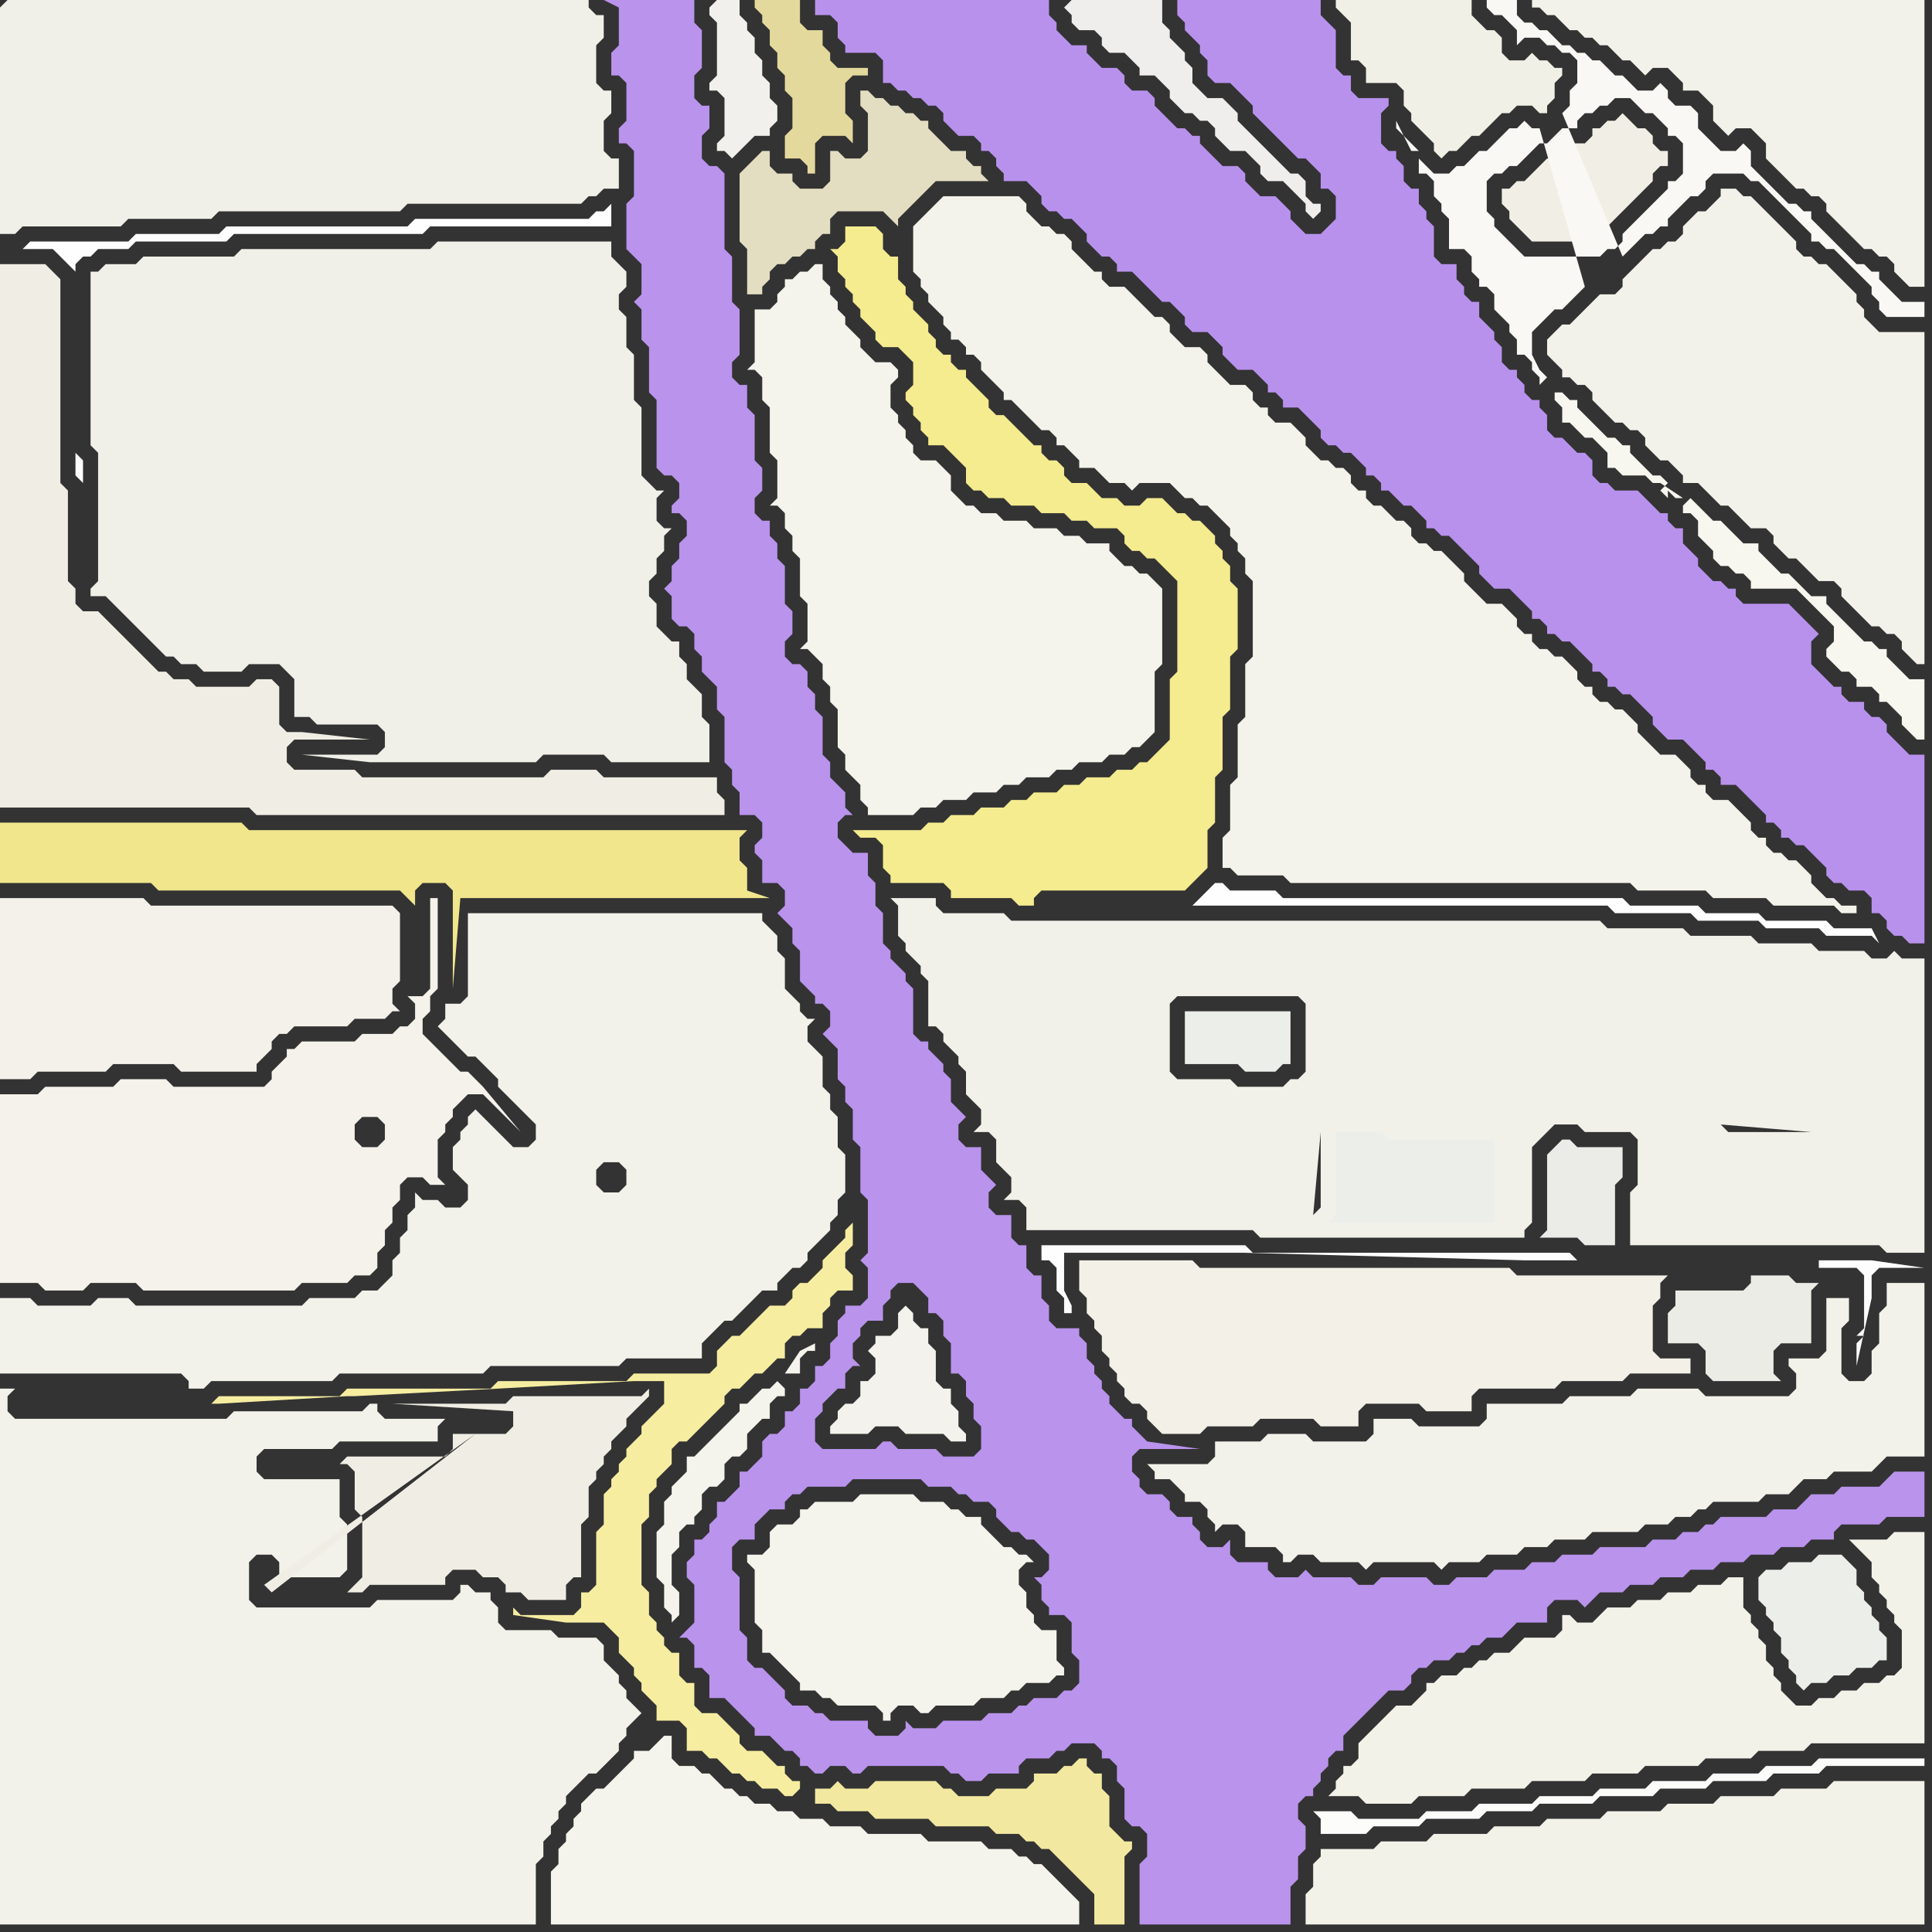 <svg width="256" height="256" xmlns="http://www.w3.org/2000/svg"><rect width="100%" height="100%" fill="#333333" stroke="none"/><script> 
var tempColor;
function hoverPath(evt){
obj = evt.target;
tempColor = obj.getAttribute("fill");
obj.setAttribute("fill","red");
//alert(tempColor);
//obj.setAttribute("stroke","red");}
function recoverPath(evt){
obj = evt.target;
obj.setAttribute("fill", tempColor);
//obj.setAttribute("stroke", tempColor);
}</script><path onmouseover="hoverPath(evt)" onmouseout="recoverPath(evt)" fill="rgb(244,243,236)" d="M  107,36l -1,0 -1,1 -1,0 0,1 -1,1 0,1 -1,1 -2,0 0,7 -1,1 1,0 1,1 0,3 1,1 0,6 1,1 0,5 -1,1 1,0 1,1 0,2 1,1 0,2 1,1 0,5 1,1 0,5 -1,1 1,0 1,1 0,0 1,1 0,2 1,1 0,2 1,1 0,5 1,1 0,2 1,1 1,1 0,2 1,1 0,1 6,0 1,-1 2,0 1,-1 3,0 1,-1 3,0 1,-1 2,0 1,-1 3,0 1,-1 2,0 1,-1 3,0 1,-1 2,0 1,-1 1,0 1,-1 1,-1 0,-8 1,-1 0,-10 -1,-1 0,0 -1,-1 -1,0 -1,-1 -1,0 -1,-1 -1,-1 0,-1 -3,0 -1,-1 -2,0 -1,-1 -3,0 -1,-1 -3,0 -1,-1 -2,0 -1,-1 -1,0 -1,-1 -1,-1 0,-2 -1,-1 -1,-1 -2,0 -1,-1 0,-1 -1,-1 0,-1 -1,-1 0,-1 -1,-1 0,-3 1,-1 0,-1 -1,-1 -2,0 -1,-1 -1,-1 0,-1 -1,-1 -1,-1 0,-1 -1,-1 0,-1 -1,-1 0,-1 -1,-1 0,-2 -1,0 -1,1Z"/>
<path onmouseover="hoverPath(evt)" onmouseout="recoverPath(evt)" fill="rgb(254,254,254)" d="M  158,120l 55,0 1,1 10,0 1,1 8,0 1,1 7,0 1,1 6,0 1,1 -1,-2 -5,0 -1,-1 -8,0 -1,-1 -7,0 -1,-1 -9,0 -1,-1 -45,0 -1,-1 -6,0 -1,-1 -1,0 -1,1 -2,2Z"/>
<path onmouseover="hoverPath(evt)" onmouseout="recoverPath(evt)" fill="rgb(243,242,234)" d="M  155,196l 0,0 1,1 1,1 0,1 2,0 1,1 0,1 1,1 0,1 1,-1 2,0 1,1 0,2 4,0 1,1 0,1 1,0 1,-1 2,0 1,1 5,0 1,1 1,-1 8,0 1,1 1,-1 4,0 1,-1 4,0 1,-1 3,0 1,-1 4,0 1,-1 6,0 1,-1 3,0 1,-1 2,0 1,-1 1,0 1,-1 6,0 1,-1 3,0 1,-1 1,-1 3,0 1,-1 5,0 1,-1 1,-1 5,0 0,-23 -5,0 0,3 -1,1 0,4 -1,1 0,3 -1,1 -2,0 -1,-1 0,-6 1,-1 0,-3 -3,0 0,7 -1,1 -4,0 0,1 1,1 0,2 -1,1 -11,0 -1,-1 -8,0 -1,1 -8,0 -1,1 -10,0 0,2 -1,1 -8,0 -1,-1 -5,0 0,2 -1,1 -7,0 -1,-1 -5,0 -1,1 -6,0 0,2 -1,1 -8,0 1,1 0,1Z"/>
<path onmouseover="hoverPath(evt)" onmouseout="recoverPath(evt)" fill="rgb(243,242,233)" d="M  174,248l 0,2 -1,1 0,4 82,0 0,-19 -12,0 -1,1 -6,0 -1,1 -7,0 -1,1 -6,0 -1,1 -7,0 -1,1 -7,0 -1,1 -6,0 -1,1 -7,0 -1,1 -6,0 -1,1 -7,0 0,1 -1,1Z"/>
<path onmouseover="hoverPath(evt)" onmouseout="recoverPath(evt)" fill="rgb(235,236,231)" d="M  206,152l -1,1 0,10 -1,1 5,0 1,1 4,0 0,-8 1,-1 0,-4 -6,0 -1,-1 -1,0 -1,1Z"/>
<path onmouseover="hoverPath(evt)" onmouseout="recoverPath(evt)" fill="rgb(236,238,234)" d="M  222,152l 0,11 18,0 0,-11 -12,0 -1,-1 -3,0 -1,1Z"/>
<path onmouseover="hoverPath(evt)" onmouseout="recoverPath(evt)" fill="rgb(240,240,233)" d="M  0,1l 0,30 2,0 1,-1 13,0 1,-1 11,0 1,-1 24,0 1,-1 23,0 1,-1 1,0 1,-1 2,0 0,-4 -1,0 -1,-1 0,-4 1,-1 0,-3 -1,0 -1,-1 0,-5 1,-1 0,-3 -1,0 -1,-1 0,-1 -77,0 -1,1Z"/>
<path onmouseover="hoverPath(evt)" onmouseout="recoverPath(evt)" fill="rgb(242,240,236)" d="M  94,1l 0,1 1,1 0,7 -1,1 0,1 1,0 1,1 0,5 -1,1 0,1 1,0 1,1 2,-2 1,-1 2,0 0,-1 1,-1 0,-2 -1,-1 0,-2 -1,-1 0,-2 -1,-1 0,-2 -1,-1 0,-1 -1,-1 0,-2 -3,0 -1,1Z"/>
<path onmouseover="hoverPath(evt)" onmouseout="recoverPath(evt)" fill="rgb(227,221,193)" d="M  103,23l 0,0 -1,-1 0,-2 -1,0 -1,1 0,0 -1,1 -1,1 0,9 1,1 0,6 2,0 0,-1 1,-1 0,-1 1,-1 1,0 1,-1 1,0 1,-1 1,0 0,-1 1,-1 1,0 0,-2 1,-1 6,0 1,1 1,1 0,-1 1,-1 1,-1 1,-1 1,-1 1,-1 7,0 -1,-1 0,-1 -1,0 -1,-1 0,-1 -2,0 -1,-1 -1,-1 -1,-1 0,-1 -1,0 -1,-1 -1,0 -1,-1 -1,0 -1,-1 -1,0 -1,-1 -1,0 0,2 1,1 0,5 -1,1 -2,0 -1,-1 -1,0 0,4 -1,1 -3,0 -1,-1 0,-1Z"/>
<path onmouseover="hoverPath(evt)" onmouseout="recoverPath(evt)" fill="rgb(184,145,237)" d="M  109,0l -1,0 0,2 2,0 1,1 0,2 1,1 0,1 4,0 1,1 0,3 1,0 1,1 1,0 1,1 1,0 1,1 1,0 1,1 0,1 1,1 1,1 2,0 1,1 0,1 1,0 1,1 0,1 1,1 0,1 3,0 1,1 1,1 0,1 1,1 1,0 1,1 1,0 1,1 1,1 0,1 1,1 1,1 1,0 1,1 0,1 2,0 1,1 1,1 1,1 1,1 1,0 1,1 1,1 0,1 1,1 2,0 1,1 1,1 0,1 1,1 1,1 2,0 1,1 1,1 0,1 1,0 1,1 0,1 2,0 2,2 1,1 0,1 1,1 1,0 1,1 1,0 1,1 1,1 0,1 1,0 1,1 0,1 1,0 1,1 1,1 1,0 1,1 1,1 0,1 1,0 1,1 1,0 1,1 1,1 1,1 1,1 0,1 1,1 1,1 2,0 1,1 1,1 1,1 0,1 1,0 1,1 0,1 1,0 1,1 1,0 1,1 1,1 1,1 0,1 1,0 1,1 0,1 1,0 1,1 1,0 1,1 1,1 1,1 0,1 1,1 1,1 2,0 1,1 1,1 1,1 0,1 1,0 1,1 0,1 2,0 1,1 2,2 1,1 0,1 1,0 1,1 0,1 1,0 1,1 1,0 1,1 1,1 1,1 0,1 1,1 1,0 1,1 2,0 1,1 0,2 1,0 1,1 0,1 1,1 1,0 1,1 2,0 0,-25 -2,0 -1,-1 -1,-1 -1,-1 0,-1 -1,-1 -1,0 -1,-1 0,-1 -2,0 -1,-1 0,-1 -1,0 -1,-1 -2,-2 0,-3 1,-1 -1,-1 -1,-1 -1,-1 -1,-1 -6,0 -1,-1 0,-1 -1,0 -1,-1 -1,0 -1,-1 -1,-1 0,-1 -1,-1 -1,-1 0,-2 -1,0 -1,-1 0,-1 -1,0 -1,-1 -1,-1 -1,-1 -3,0 -1,-1 -1,0 -1,-1 0,-2 -1,-1 -1,0 -1,-1 -1,-1 -1,0 -1,-1 0,-2 -1,-1 0,-1 -1,0 -1,-1 0,-1 -1,-1 0,-1 -1,0 -1,-1 0,-2 -1,-1 0,-1 -1,-1 -1,-1 0,-2 -1,0 -1,-1 0,-1 -1,-1 0,-2 -2,0 -1,-1 0,-4 -1,-1 0,-1 -1,-1 0,-2 -1,0 -1,-1 0,-2 -1,-1 0,-1 -1,0 -1,-1 0,-4 1,-1 0,-1 -4,0 -1,-1 0,-2 -1,0 -1,-1 0,-5 -1,-1 -1,-1 0,-2 -19,0 0,2 1,1 0,1 1,1 1,1 0,1 1,1 0,2 1,1 2,0 1,1 1,1 1,1 0,1 1,1 1,1 1,1 1,1 1,1 1,1 1,0 1,1 1,1 0,2 1,0 1,1 0,3 -1,1 -1,1 -2,0 -1,-1 -1,-1 0,-1 -2,-2 -2,0 -1,-1 -1,-1 0,-1 -1,-1 -2,0 -1,-1 -1,-1 -1,-1 0,-1 -1,0 -1,-1 -1,0 -1,-1 -1,-1 -1,-1 0,-1 -1,-1 -2,0 -1,-1 0,-1 -1,-1 -2,0 -1,-1 -1,-1 0,-1 -2,0 -1,-1 -1,-1 0,-1 -1,-1 0,-2Z"/>
<path onmouseover="hoverPath(evt)" onmouseout="recoverPath(evt)" fill="rgb(246,237,161)" d="M  113,162l 0,0 -1,1 0,1 -1,1 -1,1 -1,1 0,1 -1,1 -1,1 -1,0 -1,1 0,1 -1,1 -2,0 -4,4 -1,0 -1,1 -1,1 0,2 -1,1 -10,0 -1,1 -17,0 -1,1 -19,0 -1,1 -16,0 -1,1 1,0 17,-1 1,0 19,-1 18,-1 4,0 0,3 -1,1 -1,1 -1,1 0,1 -1,1 -1,1 0,1 -1,1 0,1 -1,1 0,1 -1,1 0,4 -1,1 0,7 -1,1 -1,0 0,2 -1,1 -7,0 -1,-1 0,1 7,1 5,0 1,1 1,1 0,2 1,1 1,1 0,1 1,1 0,1 1,1 1,1 0,2 3,0 1,1 0,3 2,0 1,1 1,0 1,1 1,1 1,0 1,1 1,0 1,1 2,0 1,1 1,0 1,-1 0,-1 -1,0 -1,-1 0,-1 -1,0 -1,-1 -1,-1 -2,0 -1,-1 0,-1 -1,-1 -1,-1 -1,-1 -2,0 -1,-1 0,-3 -1,0 -1,-1 0,-3 -1,0 -1,-1 0,-1 -1,-1 0,-1 -1,-1 0,-3 -1,-1 0,-8 1,-1 0,-3 1,-1 0,-1 1,-1 1,-1 0,-2 1,-1 1,0 1,-1 1,-1 1,-1 1,-1 1,-1 0,-1 1,-1 1,0 1,-1 1,-1 1,0 1,-1 1,-1 1,0 0,-2 1,-1 1,0 1,-1 2,0 0,-2 1,-1 0,-1 1,-1 2,0 0,-2 -1,-1 0,-2 1,-1Z"/>
<path onmouseover="hoverPath(evt)" onmouseout="recoverPath(evt)" fill="rgb(243,242,236)" d="M  120,173l 0,0 -1,1 0,2 -1,1 -2,0 0,1 -1,1 1,1 0,2 -1,1 -1,0 0,2 -1,1 -1,0 -1,1 0,1 -1,1 0,1 5,0 1,-1 3,0 1,1 5,0 1,1 2,0 0,-1 -1,-1 0,-2 -1,-1 0,-2 -1,0 -1,-1 0,-4 -1,-1 0,-2 -1,0 -1,-1 0,-1 -1,-1Z"/>
<path onmouseover="hoverPath(evt)" onmouseout="recoverPath(evt)" fill="rgb(240,238,236)" d="M  141,1l 0,0 1,1 0,1 1,1 2,0 1,1 0,1 1,1 2,0 1,1 1,1 0,1 2,0 1,1 1,1 0,1 1,1 1,1 1,0 1,1 1,0 1,1 0,1 1,1 1,1 2,0 1,1 1,1 0,1 1,1 2,0 1,1 1,1 1,1 0,1 1,1 1,-1 0,-1 -1,0 -1,-1 0,-2 -1,-1 -1,0 -1,-1 -1,-1 -4,-4 -1,-1 0,-1 -1,-1 -1,-1 -2,0 -1,-1 -1,-1 0,-2 -1,-1 0,-1 -1,-1 -1,-1 0,-1 -1,-1 0,-3 -12,0 -1,1Z"/>
<path onmouseover="hoverPath(evt)" onmouseout="recoverPath(evt)" fill="rgb(242,240,231)" d="M  143,169l 0,2 1,1 0,2 1,1 0,1 1,1 0,2 1,1 0,1 1,1 0,1 1,1 0,1 1,1 1,0 1,1 0,1 1,1 1,1 5,0 1,-1 6,0 1,-1 7,0 1,1 5,0 0,-2 1,-1 7,0 1,1 6,0 0,-2 1,-1 10,0 1,-1 8,0 1,-1 8,0 0,-2 -4,0 -1,-1 0,-6 1,-1 0,-2 1,-1 -20,0 -1,-1 -41,0 -1,-1 -15,0Z"/>
<path onmouseover="hoverPath(evt)" onmouseout="recoverPath(evt)" fill="rgb(185,147,236)" d="M  172,239l 0,0 1,-1 1,0 0,-1 1,-1 0,-1 1,-1 0,-1 1,-1 1,0 0,-2 1,-1 1,-1 1,-1 1,-1 1,-1 1,-1 2,0 1,-1 0,-1 1,-1 1,0 1,-1 2,0 1,-1 1,0 1,-1 1,0 1,-1 2,0 1,-1 1,-1 4,0 0,-2 1,-1 3,0 1,1 1,-1 0,0 1,-1 3,0 1,-1 3,0 1,-1 3,0 1,-1 3,0 1,-1 3,0 1,-1 3,0 1,-1 3,0 1,-1 3,0 0,-1 1,-1 5,0 1,-1 5,0 0,-6 -4,0 -1,1 0,0 -1,1 -5,0 -1,1 -3,0 -1,1 -1,1 -3,0 -1,1 -6,0 -1,1 -1,0 -1,1 -2,0 -1,1 -3,0 -1,1 -6,0 -1,1 -4,0 -1,1 -3,0 -1,1 -4,0 -1,1 -4,0 -1,1 -2,0 -1,-1 -6,0 -1,1 -2,0 -1,-1 -5,0 -1,-1 -1,1 -3,0 -1,-1 0,-1 -4,0 -1,-1 0,-2 -1,1 -2,0 -1,-1 0,-1 -1,-1 0,-1 -2,0 -1,-1 0,-1 -1,-1 -2,0 -1,-1 0,-1 -1,-1 0,-2 1,-1 8,0 -7,-1 0,0 -1,-1 -1,-1 0,-1 -1,0 -1,-1 -1,-1 0,-1 -1,-1 0,-1 -1,-1 0,-1 -1,-1 0,-2 -1,-1 0,-1 -3,0 -1,-1 0,-2 -1,-1 0,-3 -1,0 -1,-1 0,-3 -1,0 -1,-1 0,-3 -2,0 -1,-1 0,-2 1,-1 -1,-1 0,0 -1,-1 0,-3 -2,0 -1,-1 0,-2 1,-1 -1,-1 0,0 -1,-1 0,-3 -1,-1 0,-1 -1,-1 -1,-1 0,-1 -1,0 -1,-1 0,-6 -1,-1 0,-1 -1,-1 -1,-1 0,-1 -1,-1 0,-4 -1,-1 0,-3 -1,-1 0,-3 -2,0 -1,-1 -1,-1 0,-2 1,-1 1,0 -1,-1 0,-2 -1,-1 -1,-1 0,-2 -1,-1 0,-5 -1,-1 0,-2 -1,-1 0,-2 -1,-1 -1,0 -1,-1 0,-2 1,-1 0,-3 -1,-1 0,-5 -1,-1 0,-2 -1,-1 0,-2 -1,0 -1,-1 0,-2 1,-1 0,-3 -1,-1 0,-6 -1,-1 0,-3 -1,0 -1,-1 0,-2 1,-1 0,-6 -1,-1 0,-6 -1,-1 0,-10 -1,-1 -1,0 -1,-1 0,-3 1,-1 0,-3 -1,0 -1,-1 0,-3 1,-1 0,-5 -1,-1 0,-3 -12,0 2,1 0,5 -1,1 0,3 1,0 1,1 0,5 -1,1 0,2 1,0 1,1 0,6 -1,1 0,6 1,1 0,0 1,1 0,4 -1,1 1,1 0,4 1,1 0,6 1,1 0,9 1,1 1,0 1,1 0,2 -1,1 0,1 1,0 1,1 0,2 -1,1 0,2 -1,1 0,2 -1,1 1,1 0,3 1,1 1,0 1,1 0,2 1,1 0,2 1,1 1,1 0,3 1,1 0,6 1,1 0,2 1,1 0,3 2,0 1,1 0,2 -1,1 0,1 1,1 0,3 2,0 1,1 0,2 -1,1 1,1 0,0 1,1 0,2 1,1 0,4 1,1 1,1 0,1 1,0 1,1 0,2 -1,1 1,1 0,0 1,1 0,4 1,1 0,2 1,1 0,4 1,1 0,6 1,1 0,7 -1,1 1,1 0,4 -1,1 -2,0 0,1 -1,1 0,2 -1,1 0,2 -1,1 -1,0 0,2 -1,1 -1,0 0,2 -1,1 -1,0 0,2 -1,1 -1,0 -1,1 0,2 -1,1 -1,1 -1,0 0,2 -1,1 -1,1 -1,0 0,2 -1,1 0,1 -1,1 -1,0 0,2 -1,1 0,2 1,1 0,5 -1,1 -1,1 1,0 1,1 0,3 1,0 1,1 0,3 2,0 1,1 1,1 1,1 1,1 0,1 2,0 1,1 1,1 1,0 1,1 0,1 1,0 1,1 1,0 1,-1 2,0 1,1 1,0 1,-1 10,0 1,1 1,0 1,1 2,0 1,-1 4,0 0,-1 1,-1 3,0 1,-1 1,0 1,-1 3,0 1,1 0,1 1,0 1,1 0,2 1,1 0,4 1,1 1,0 1,1 0,3 -1,1 0,8 20,0 0,-5 1,-1 0,-3 1,-1 0,-3 -1,-1 0,-2 -64,-51 1,-1 0,-1 1,-1 1,-1 1,0 0,-2 1,-1 1,0 -1,-1 0,-2 1,-1 0,-1 1,-1 2,0 0,-2 1,-1 0,-1 1,-1 2,0 1,1 1,1 0,2 1,0 1,1 0,2 1,1 0,4 1,0 1,1 0,2 1,1 0,2 1,1 0,3 -1,1 -4,0 -1,-1 -5,0 -1,-1 -1,0 -1,1 -7,0 -1,-1 0,-3 64,51 -75,-34 1,-1 2,0 0,-2 1,-1 1,-1 2,0 0,-1 1,-1 1,0 1,-1 5,0 1,-1 9,0 1,1 3,0 1,1 1,0 1,1 2,0 1,1 0,1 1,1 1,1 1,0 1,1 1,0 1,1 1,1 0,2 -1,1 -1,0 1,1 0,2 1,1 0,1 2,0 1,1 0,4 1,1 0,3 -1,1 -1,0 -1,1 -3,0 -1,1 -1,0 -1,1 -3,0 -1,1 -5,0 -1,1 -3,0 -1,-1 0,1 -1,1 -3,0 -1,-1 0,-1 -5,0 -1,-1 -1,0 -1,-1 -2,0 -1,-1 0,-1 -1,-1 -1,-1 -1,-1 -1,0 -1,-1 0,-3 -1,-1 0,-7 -1,-1 0,-3 75,34Z"/>
<path onmouseover="hoverPath(evt)" onmouseout="recoverPath(evt)" fill="rgb(241,240,230)" d="M  179,0l -2,0 0,1 1,1 0,0 1,1 0,5 1,0 1,1 0,2 4,0 1,1 0,2 1,1 0,1 1,1 1,1 1,1 0,1 1,1 1,-1 1,0 1,-1 1,-1 1,0 1,-1 2,-2 1,0 1,-1 2,0 1,1 1,0 0,-1 1,-1 0,-2 1,-1 0,-1 -1,0 -1,-1 -1,0 -1,-1 -1,1 -2,0 -1,-1 0,-2 -1,-1 -1,0 -1,-1 -1,-1 0,-2Z"/>
<path onmouseover="hoverPath(evt)" onmouseout="recoverPath(evt)" fill="rgb(243,242,233)" d="M  188,225l -1,1 -2,0 -2,2 -1,1 -2,2 0,2 -1,1 -1,0 0,1 -1,1 0,1 -1,1 4,0 1,1 6,0 1,-1 6,0 1,-1 7,0 1,-1 7,0 1,-1 6,0 1,-1 7,0 1,-1 6,0 1,-1 6,0 1,-1 15,0 0,-28 -4,0 -1,1 -5,0 1,1 0,0 1,1 1,1 0,2 1,1 0,1 1,1 0,1 1,1 0,1 1,1 0,5 -1,1 -1,0 -1,1 -2,0 -1,1 -2,0 -1,1 -2,0 -1,1 -2,0 -1,-1 -1,-1 0,-1 -1,-1 0,-1 -1,-1 0,-2 -1,-1 0,-1 -1,-1 0,-1 -1,-1 0,-4 -2,0 -1,1 -3,0 -1,1 -3,0 -1,1 -3,0 -1,1 -3,0 -1,1 -1,1 -2,0 -1,-1 -1,0 0,2 -1,1 -4,0 -2,2 -2,0 -1,1 -1,0 -1,1 -1,0 -1,1 -2,0 -1,1 -1,0 0,1 -1,1Z"/>
<path onmouseover="hoverPath(evt)" onmouseout="recoverPath(evt)" fill="rgb(241,241,233)" d="M  206,149l 3,0 1,1 6,0 1,1 0,6 -1,1 0,7 33,0 1,1 5,0 0,-39 -3,0 -1,-1 -1,1 -2,0 -1,-1 -6,0 -1,-1 -7,0 -1,-1 -8,0 -1,-1 -10,0 -1,-1 -78,0 -1,-1 -8,0 -1,-1 0,-1 -6,0 1,1 0,4 1,1 0,1 1,1 1,1 0,1 1,1 0,6 1,0 1,1 0,1 1,1 1,1 0,1 1,1 0,3 1,1 1,1 0,2 -1,1 2,0 1,1 0,3 1,1 1,1 0,2 -1,1 2,0 1,1 0,3 30,0 1,1 35,0 0,-1 1,-1 0,-10 1,-1 1,-1 1,-1 -6,14 0,-13 -1,-1 -14,0 15,14 6,-14 -22,-1 -8,0 -1,1 0,0 9,-1 22,1 -31,1 0,10 -1,1 1,-11 31,-1 -32,13 0,0 32,-13 36,15 0,-13 -1,-1 0,0 1,14 -36,-15 34,1 -11,0 -1,-1 12,1 -34,-1 17,0 -1,1 -1,0 -1,1 0,0 7,-2 -21,0 14,3 0,0 -14,-3 -34,-6 -1,0 -1,1 -6,0 -1,-1 -7,0 -1,-1 0,-9 1,-1 16,0 1,1 0,9 -1,1 34,6Z"/>
<path onmouseover="hoverPath(evt)" onmouseout="recoverPath(evt)" fill="rgb(243,242,234)" d="M  206,0l -3,0 0,1 1,0 1,1 1,0 1,1 1,1 1,0 1,1 1,0 1,1 1,0 1,1 1,1 1,0 1,1 1,1 1,-1 2,0 1,1 1,1 0,1 2,0 1,1 1,1 0,2 1,1 1,1 1,-1 2,0 1,1 1,1 0,2 1,1 1,1 2,2 1,0 1,1 1,0 1,1 0,1 1,1 1,1 1,1 1,1 1,1 1,0 1,1 1,0 1,1 0,1 1,1 1,1 2,0 0,-38Z"/>
<path onmouseover="hoverPath(evt)" onmouseout="recoverPath(evt)" fill="rgb(236,238,234)" d="M  233,209l 0,3 1,1 0,1 1,1 0,1 1,1 0,2 1,1 0,1 1,1 0,1 1,1 1,-1 2,0 1,-1 2,0 1,-1 2,0 1,-1 1,0 0,-3 -1,-1 0,-1 -1,-1 0,-1 -1,-1 0,-1 -1,-1 0,-2 -1,-1 -1,-1 -3,0 -1,1 -3,0 -1,1 -2,0 -1,1Z"/>
<path onmouseover="hoverPath(evt)" onmouseout="recoverPath(evt)" fill="rgb(244,242,234)" d="M  0,150l 0,20 5,0 1,1 5,0 1,-1 6,0 1,1 20,0 1,-1 6,0 1,-1 2,0 1,-1 0,-2 1,-1 0,-2 1,-1 0,-2 1,-1 0,-2 1,-1 2,0 1,1 2,0 1,1 -2,-2 0,-5 1,-1 0,-1 1,-1 0,-1 2,-2 2,0 1,1 1,1 1,1 1,1 1,1 -5,-6 0,0 -1,-1 0,0 -1,-1 -1,0 -1,-1 -1,-1 -1,-1 -1,-1 -1,-1 0,-2 1,-1 0,-2 1,-1 0,-12 -1,0 0,12 -1,1 -2,0 1,1 0,2 -1,1 -1,0 -1,1 -4,0 -1,1 -7,0 -1,1 -1,0 0,1 -1,1 -1,1 0,1 -1,1 -12,0 -1,-1 -6,0 -1,1 -9,0 -1,1 -5,0 0,5 50,2 -2,0 -1,-1 0,-2 1,-1 2,0 1,1 0,2 -1,1 -50,-2Z"/>
<path onmouseover="hoverPath(evt)" onmouseout="recoverPath(evt)" fill="rgb(243,242,234)" d="M  0,174l 0,8 24,0 1,1 0,1 2,0 1,-1 16,0 1,-1 19,0 1,-1 17,0 1,-1 10,0 0,-2 1,-1 1,-1 1,-1 1,0 1,-1 1,-1 1,-1 1,-1 2,0 0,-1 1,-1 1,-1 1,0 1,-1 0,-1 1,-1 1,-1 1,-1 0,-1 1,-1 0,-2 1,-1 0,-5 -1,-1 0,-4 -1,-1 0,-2 -1,-1 0,-4 -1,-1 -1,-1 0,-2 1,-1 -1,0 -1,-1 0,-1 -1,-1 -1,-1 0,-4 -1,-1 0,-2 -1,-1 -1,-1 0,-1 -39,0 0,11 -1,1 -2,0 0,2 -1,1 1,1 0,0 1,1 1,1 1,1 1,0 1,1 1,1 1,1 0,1 1,1 1,1 1,1 1,1 1,1 0,2 -1,1 -2,0 -1,-1 -1,-1 -1,-1 -1,-1 -1,-1 -1,1 0,1 -1,1 0,1 -1,1 0,3 1,1 0,0 1,1 0,2 -1,1 -2,0 -1,-1 -2,0 -1,-1 0,2 -1,1 0,2 -1,1 0,2 -1,1 0,2 -1,1 -1,1 -2,0 -1,1 -6,0 -1,1 -22,0 -1,-1 -4,0 -1,1 -7,0 -1,-1 -4,0 0,2 79,-19 1,-1 2,0 1,1 0,2 -1,1 -2,0 -1,-1 0,-2 -79,19Z"/>
<path onmouseover="hoverPath(evt)" onmouseout="recoverPath(evt)" fill="rgb(243,242,234)" d="M  4,188l -2,0 -1,-1 0,-2 1,-1 -2,0 0,71 71,0 0,-8 1,-1 0,-2 1,-1 0,-1 1,-1 0,-1 1,-1 0,-1 1,-1 1,-1 1,-1 1,0 1,-1 1,-1 1,-1 0,-1 1,-1 0,-1 1,-1 1,-1 -1,-1 0,0 -1,-1 0,-1 -1,-1 0,-1 -1,-1 -1,-1 0,-2 -1,-1 -5,0 -1,-1 -6,0 -1,-1 0,-2 -1,-1 0,-1 -2,0 -1,-1 -1,0 0,1 -1,1 -10,0 -1,1 -15,0 -1,-1 0,-5 1,-1 2,0 1,1 0,2 8,0 1,-1 0,-6 -1,-1 0,-5 -10,0 -1,-1 0,-2 1,-1 9,0 1,-1 13,0 0,-2 1,-1 -8,0 -1,-1 0,-1 -1,0 -1,1 -17,0 -1,1Z"/>
<path onmouseover="hoverPath(evt)" onmouseout="recoverPath(evt)" fill="rgb(240,239,232)" d="M  50,96l 0,0 1,1 0,2 -1,1 -10,0 9,1 22,0 1,-1 8,0 1,1 13,0 0,-5 -1,-1 0,-3 -1,-1 -1,-1 0,-2 -1,-1 0,-2 -1,0 -1,-1 -1,-1 0,-3 -1,-1 0,-2 1,-1 0,-2 1,-1 0,-2 1,-1 -1,0 -1,-1 0,-3 1,-1 -1,0 -1,-1 -1,-1 0,-9 -1,-1 0,-6 -1,-1 0,-4 -1,-1 0,-2 1,-1 0,-2 -1,-1 0,0 -1,-1 0,-2 -23,0 -1,1 -25,0 -1,1 -12,0 -1,1 -4,0 -1,1 -1,0 0,23 1,1 0,17 -1,1 0,1 2,0 1,1 2,2 1,1 1,1 1,1 1,1 1,1 1,0 1,1 2,0 1,1 5,0 1,-1 4,0 1,1 1,1 0,5 2,0 1,1Z"/>
<path onmouseover="hoverPath(evt)" onmouseout="recoverPath(evt)" fill="rgb(240,238,228)" d="M  63,190l -3,0 0,2 -1,1 -13,0 -1,1 1,0 1,1 0,5 1,1 0,8 -1,1 -1,1 2,0 1,-1 10,0 0,-1 1,-1 3,0 1,1 2,0 1,1 0,1 2,0 1,1 5,0 0,-2 1,-1 1,0 0,-7 1,-1 0,-4 1,-1 0,-1 1,-1 0,-1 1,-1 0,-1 1,-1 1,-1 0,-1 1,-1 1,-1 1,-1 0,-1 -1,1 -17,0 -1,1 -15,0 16,1 0,2 -1,1 -4,0 -27,21 -1,-1Z"/>
<path onmouseover="hoverPath(evt)" onmouseout="recoverPath(evt)" fill="rgb(244,243,236)" d="M  105,202l -2,0 -1,1 0,2 -1,1 -2,0 0,1 1,1 0,7 1,1 0,3 1,0 1,1 1,1 1,1 1,1 0,1 2,0 1,1 1,0 1,1 5,0 1,1 0,1 1,0 0,-1 1,-1 2,0 1,1 1,0 1,-1 5,0 1,-1 3,0 1,-1 1,0 1,-1 3,0 1,-1 1,0 0,-1 -1,-1 0,-4 -2,0 -1,-1 0,-1 -1,-1 0,-2 -1,-1 0,-2 1,-1 1,0 -1,-1 -1,0 -1,-1 -1,0 -1,-1 -1,-1 -1,-1 0,-1 -2,0 -1,-1 -1,0 -1,-1 -3,0 -1,-1 -7,0 -1,1 -5,0 -1,1 -1,0 0,1 -1,1Z"/>
<path onmouseover="hoverPath(evt)" onmouseout="recoverPath(evt)" fill="rgb(236,238,234)" d="M  157,134l 0,7 7,0 1,1 4,0 1,-1 1,0 0,-7Z"/>
<path onmouseover="hoverPath(evt)" onmouseout="recoverPath(evt)" fill="rgb(236,238,234)" d="M  177,150l 0,11 -1,1 22,0 0,-11 -14,0 -1,-1Z"/>
<path onmouseover="hoverPath(evt)" onmouseout="recoverPath(evt)" fill="rgb(241,239,229)" d="M  200,25l -1,0 0,2 1,1 0,1 1,1 1,1 1,1 8,0 1,-1 1,0 0,-1 1,-1 1,-1 1,-1 1,-1 1,-1 1,-1 0,-1 1,-1 1,0 0,-2 -1,0 -1,-1 0,-1 -1,-1 -1,0 -1,-1 -1,-1 -1,1 -1,0 -1,1 -1,0 0,1 -1,1 -2,0 -2,2 -1,0 -2,2 -1,1 -1,0 -1,1Z"/>
<path onmouseover="hoverPath(evt)" onmouseout="recoverPath(evt)" fill="rgb(243,242,234)" d="M  205,46l 0,1 1,1 1,1 0,1 1,0 1,1 1,0 1,1 0,1 1,1 1,1 1,1 1,0 1,1 1,0 1,1 0,1 1,1 1,1 1,0 1,1 1,1 0,1 2,0 1,1 1,1 1,1 1,0 1,1 2,2 2,0 1,1 0,1 1,1 1,1 1,0 1,1 1,1 1,1 2,0 1,1 0,1 1,1 1,1 1,1 1,1 1,0 1,1 1,0 1,1 0,1 1,1 1,1 1,0 0,-44 -6,0 -1,-1 -1,-1 0,-1 -1,-1 0,-1 -1,-1 -1,-1 -1,-1 -1,-1 -1,0 -1,-1 -1,0 -1,-1 0,-1 -1,-1 -2,-2 -1,-1 -1,-1 -1,-1 -1,0 -1,-1 -2,0 0,1 -1,1 -1,1 -1,0 -1,1 -1,1 0,1 -1,1 -1,0 -1,1 -1,0 -1,1 -2,2 -1,1 0,1 -1,1 -2,0 -1,1 -1,1 -1,1 -1,1 -1,0 -1,1 -1,1Z"/>
<path onmouseover="hoverPath(evt)" onmouseout="recoverPath(evt)" fill="rgb(247,246,239)" d="M  223,66l -1,0 -1,-1 0,1 -1,-1 1,-1 0,0 -1,-1 -1,0 -1,-1 -1,-1 -1,-1 0,-1 -1,0 -1,-1 -1,0 -1,-1 -3,-3 0,-1 -1,0 -1,-1 -1,0 0,1 1,1 0,2 1,0 1,1 1,1 1,0 1,1 1,1 0,2 1,0 1,1 3,0 1,1 1,0 3,2 0,2 1,0 1,1 0,2 1,1 1,1 0,1 1,1 1,0 1,1 1,0 1,1 0,1 6,0 1,1 1,1 1,1 1,1 1,1 0,2 -1,1 0,1 1,1 0,0 1,1 1,0 1,1 0,1 2,0 1,1 0,1 1,0 1,1 1,1 0,1 1,1 1,1 1,0 0,-8 -2,0 -1,-1 -1,-1 -1,-1 0,-1 -1,0 -1,-1 -1,0 -1,-1 -1,-1 -1,-1 -1,-1 -1,-1 0,-1 -2,0 -1,-1 -1,-1 -1,-1 -1,0 -1,-1 -1,-1 -1,-1 0,-1 -2,0 -1,-1 -1,-1 -1,-1 -1,0 -1,-1 -1,-1 -1,-1 -1,1Z"/>
<path onmouseover="hoverPath(evt)" onmouseout="recoverPath(evt)" fill="rgb(243,241,233)" d="M  1,119l -1,0 0,24 4,0 1,-1 9,0 1,-1 8,0 1,1 10,0 0,-1 1,-1 1,-1 0,-1 1,-1 1,0 1,-1 7,0 1,-1 4,0 1,-1 1,0 -1,-1 0,-2 1,-1 0,-9 -1,-1 -32,0 -1,-1Z"/>
<path onmouseover="hoverPath(evt)" onmouseout="recoverPath(evt)" fill="rgb(254,254,254)" d="M  10,36l 0,-1 1,-1 1,0 1,-1 4,0 1,-1 12,0 1,-1 25,0 1,-1 24,0 0,-3 -1,1 -1,0 -1,1 -23,0 -1,1 -24,0 -1,1 -11,0 -1,1 -13,0 -1,1 4,0 1,1 1,1 1,1 0,27 1,1 0,-3 -1,-1Z"/>
<path onmouseover="hoverPath(evt)" onmouseout="recoverPath(evt)" fill="rgb(241,230,140)" d="M  12,109l -12,0 0,8 20,0 1,1 32,0 1,1 1,1 0,-2 1,-1 3,0 1,1 0,13 1,-12 41,0 -3,-1 0,-3 -1,-1 0,-3 1,-1 -66,0 -1,-1Z"/>
<path onmouseover="hoverPath(evt)" onmouseout="recoverPath(evt)" fill="rgb(240,238,228)" d="M  26,91l 0,0 -1,-1 -2,0 -1,-1 -1,0 -1,-1 -1,-1 -1,-1 -1,-1 -2,-2 -1,-1 -1,-1 -2,0 -1,-1 0,-2 -1,-1 0,-12 -1,-1 0,-27 -1,-1 -1,-1 -6,0 0,72 33,0 1,1 62,0 0,-2 -1,-1 0,-2 -15,0 -1,-1 -6,0 -1,1 -24,0 -1,-1 -8,0 -1,-1 0,-2 1,-1 10,0 -9,-1 -2,0 -1,-1 0,-5 -1,-1 -2,0 -1,1Z"/>
<path onmouseover="hoverPath(evt)" onmouseout="recoverPath(evt)" fill="rgb(245,244,236)" d="M  81,236l -1,1 -1,0 -1,1 -1,1 0,1 -1,1 0,1 -1,1 0,1 -1,1 0,2 -1,1 0,7 70,0 0,-3 -1,-1 0,0 -1,-1 -1,-1 -1,-1 -1,-1 -1,0 -1,-1 -1,0 -1,-1 -3,0 -1,-1 -7,0 -1,-1 -7,0 -1,-1 -4,0 -1,-1 -3,0 -1,-1 -2,0 -1,-1 -2,0 -1,-1 -1,0 -1,-1 -1,0 -1,-1 -1,-1 -1,0 -1,-1 -2,0 -1,-1 0,-3 -1,0 -1,1 0,0 -1,1 -2,0 0,1 -1,1 -1,1 -1,1Z"/>
<path onmouseover="hoverPath(evt)" onmouseout="recoverPath(evt)" fill="rgb(244,243,236)" d="M  103,183l -1,1 -1,0 -1,1 -1,1 -1,0 0,1 -1,1 -1,1 -1,1 -1,1 -1,1 -1,1 -1,0 0,2 -1,1 -1,1 0,1 -1,1 0,3 -1,1 0,6 1,1 0,3 1,1 0,1 1,-1 0,-3 -1,-1 0,-4 1,-1 0,-2 1,-1 1,0 0,-1 1,-1 0,-2 1,-1 1,0 1,-1 0,-2 1,-1 1,0 1,-1 0,-2 1,-1 1,-1 1,0 0,-2 1,-1 1,0 0,-1 -1,-1 1,-1 2,0 0,-2 1,-1 1,0 0,-1 -2,1 -2,3 -1,1Z"/>
<path onmouseover="hoverPath(evt)" onmouseout="recoverPath(evt)" fill="rgb(228,217,156)" d="M  105,13l 0,4 -1,1 0,3 2,0 1,1 0,1 1,0 0,-4 1,-1 3,0 1,1 0,-3 -1,-1 0,-4 1,-1 2,0 0,-1 -4,0 -1,-1 0,-1 -1,-1 0,-2 -2,0 -1,-1 0,-3 -6,0 0,1 1,1 0,1 1,1 0,2 1,1 0,2 1,1 0,2 1,1Z"/>
<path onmouseover="hoverPath(evt)" onmouseout="recoverPath(evt)" fill="rgb(242,232,160)" d="M  108,239l 2,0 1,1 4,0 1,1 7,0 1,1 7,0 1,1 3,0 1,1 1,0 1,1 1,0 1,1 1,1 1,1 1,1 1,1 1,1 0,4 4,0 0,-9 1,-1 0,-1 -1,0 -1,-1 -1,-1 0,-4 -1,-1 0,-2 -1,0 -1,-1 0,-1 -1,0 -1,1 -1,0 -1,1 -3,0 0,1 -1,1 -4,0 -1,1 -4,0 -1,-1 -1,0 -1,-1 -8,0 -1,1 -3,0 -1,-1 -1,1 -2,0Z"/>
<path onmouseover="hoverPath(evt)" onmouseout="recoverPath(evt)" fill="rgb(244,243,235)" d="M  124,27l 0,0 -1,1 -1,1 -1,1 0,6 1,1 0,1 1,1 0,1 1,1 1,1 0,1 1,1 0,1 1,0 1,1 0,1 1,0 1,1 0,1 1,1 1,1 1,1 0,1 1,0 1,1 1,1 1,1 1,1 1,0 1,1 0,1 1,0 1,1 1,1 0,1 2,0 1,1 1,1 2,0 1,1 1,-1 4,0 1,1 1,1 1,0 1,1 1,0 1,1 1,1 1,1 0,1 1,1 0,1 1,1 0,2 1,1 0,10 -1,1 0,7 -1,1 0,7 -1,1 0,6 -1,1 0,4 1,0 1,1 6,0 1,1 45,0 1,1 9,0 1,1 7,0 1,1 8,0 1,1 2,0 0,-1 -2,0 -1,-1 -1,0 -1,-1 -1,-1 0,-1 -1,-1 -1,-1 -1,0 -1,-1 -1,0 -1,-1 0,-1 -1,0 -1,-1 0,-1 -1,-1 -1,-1 -1,-1 -2,0 -1,-1 0,-1 -1,0 -1,-1 0,-1 -1,-1 -1,-1 -2,0 -1,-1 -1,-1 -1,-1 0,-1 -1,-1 -1,-1 -1,0 -1,-1 -1,0 -1,-1 0,-1 -1,0 -1,-1 0,-1 -1,-1 -1,-1 -1,0 -1,-1 -1,0 -1,-1 0,-1 -1,0 -1,-1 0,-1 -1,-1 -1,-1 -2,0 -1,-1 -1,-1 -1,-1 0,-1 -1,-1 -1,-1 -1,-1 -1,0 -1,-1 -1,0 -1,-1 0,-1 -1,-1 -1,0 -1,-1 -1,-1 -1,0 -1,-1 0,-1 -1,0 -1,-1 0,-1 -1,-1 -1,0 -1,-1 -1,0 -1,-1 -1,-1 0,-1 -1,-1 -1,-1 -2,0 -1,-1 0,-1 -1,0 -1,-1 0,-1 -1,-1 -2,0 -1,-1 -1,-1 -1,-1 0,-1 -1,-1 -2,0 -1,-1 -1,-1 0,-1 -1,-1 -1,0 -2,-2 -1,-1 -1,-1 -2,0 -1,-1 0,-1 -1,0 -1,-1 -1,-1 -1,-1 0,-1 -1,-1 -1,0 -1,-1 -1,0 -2,-2 0,-1 -1,-1 -10,0 -1,1Z"/>
<path onmouseover="hoverPath(evt)" onmouseout="recoverPath(evt)" fill="rgb(245,235,143)" d="M  145,118l 12,0 1,-1 2,-2 0,-5 1,-1 0,-6 1,-1 0,-7 1,-1 0,-7 1,-1 0,-8 -1,-1 0,-2 -1,-1 0,-1 -1,-1 0,-1 -1,-1 -1,-1 -1,0 -1,-1 -1,0 -1,-1 -1,-1 -2,0 -1,1 -2,0 -1,-1 -2,0 -1,-1 -1,-1 -2,0 -1,-1 0,-1 -1,-1 -1,0 -1,-1 0,-1 -1,0 -1,-1 -1,-1 -1,-1 -1,-1 -1,0 -1,-1 0,-1 -1,-1 -1,-1 -1,-1 0,-1 -1,0 -1,-1 0,-1 -1,0 -1,-1 0,-1 -1,-1 0,-1 -1,-1 -1,-1 0,-1 -1,-1 0,-1 -1,-1 0,-3 -1,0 -1,-1 0,-2 -1,-1 -4,0 0,2 -1,1 -1,0 1,1 0,2 1,1 0,1 1,1 0,1 1,1 0,1 1,1 1,1 0,1 1,1 2,0 1,1 1,1 0,3 -1,1 0,1 1,1 0,1 1,1 0,1 1,1 0,1 2,0 1,1 1,1 1,1 0,2 1,1 1,0 1,1 2,0 1,1 3,0 1,1 3,0 1,1 2,0 1,1 3,0 1,1 0,1 1,1 1,0 1,1 1,0 1,1 1,1 1,1 0,12 -1,1 0,8 -1,1 -1,1 -1,1 -1,0 -1,1 -2,0 -1,1 -3,0 -1,1 -2,0 -1,1 -3,0 -1,1 -2,0 -1,1 -3,0 -1,1 -3,0 -1,1 -2,0 -1,1 -9,0 1,1 2,0 1,1 0,3 1,1 0,1 7,0 1,1 0,1 8,0 1,1 2,0 0,-1 1,-1Z"/>
<path onmouseover="hoverPath(evt)" onmouseout="recoverPath(evt)" fill="rgb(252,252,251)" d="M  175,243l 6,0 1,-1 6,0 1,-1 7,0 1,-1 6,0 1,-1 7,0 1,-1 7,0 1,-1 6,0 1,-1 7,0 1,-1 6,0 1,-1 13,0 0,-1 -14,0 -1,1 -6,0 -1,1 -6,0 -1,1 -7,0 -1,1 -6,0 -1,1 -7,0 -1,1 -7,0 -1,1 -6,0 -1,1 -8,0 -1,-1 -5,0 1,1Z"/>
<path onmouseover="hoverPath(evt)" onmouseout="recoverPath(evt)" fill="rgb(249,248,244)" d="M  210,15l 1,0 1,-1 1,0 1,-1 2,0 1,1 1,1 1,0 1,1 1,1 0,1 1,0 1,1 0,4 -1,1 -1,0 0,1 -3,3 -1,1 -1,1 -1,1 0,1 -1,1 -1,0 -1,1 -10,0 -1,-1 -1,-1 -1,-1 -1,-1 0,-1 -1,-1 0,-4 1,-1 1,0 1,-1 1,0 1,-1 1,-1 1,-1 1,0 1,-1 1,-1 2,0 0,-1 1,-1 5,19 1,-1 1,-1 1,-1 1,0 1,-1 1,0 0,-1 1,-1 1,-1 1,-1 1,0 1,-1 0,-1 1,-1 4,0 1,1 1,0 1,1 1,1 1,1 1,1 1,1 1,1 1,1 0,1 1,0 1,1 1,0 1,1 1,1 1,1 1,1 1,1 0,1 1,1 0,1 1,1 5,0 0,-2 -3,0 -1,-1 -1,-1 -1,-1 0,-1 -1,0 -1,-1 -1,0 -1,-1 -3,-3 -1,-1 -1,-1 0,-1 -1,0 -1,-1 -1,0 -1,-1 -1,-1 -1,-1 -1,-1 -1,-1 0,-2 -1,-1 -1,1 -2,0 -1,-1 -1,-1 -1,-1 0,-2 -1,-1 -2,0 -1,-1 0,-1 -1,-1 -1,1 -2,0 -1,-1 -1,-1 -1,0 -1,-1 -1,-1 -1,0 -1,-1 -1,0 -1,-1 -1,0 -1,-1 -1,-1 -1,0 -1,-1 -1,0 -1,-1 0,-2 -4,0 0,1 1,1 1,0 1,1 1,1 0,2 1,-1 2,0 1,1 1,0 1,1 1,0 1,1 0,3 -1,1 0,2 -1,1 8,19 -5,-19 4,20 -1,1 1,-1 -4,-20 -6,2 -1,0 -1,-1 -1,1 -1,0 -1,1 -1,1 -1,1 -1,0 -1,1 -1,1 -1,0 -1,1 -2,0 -1,-1 -1,-1 0,2 1,0 1,1 0,2 1,1 0,1 1,1 0,4 2,0 1,1 0,2 1,1 0,1 1,0 1,1 0,2 1,1 1,1 0,1 1,1 0,2 1,0 1,1 0,1 1,1 0,1 1,-1 0,0 -1,-1 0,0 -1,-2 0,-3 1,-1 1,-1 1,-1 1,0 1,-1 1,-1 1,-1 -6,-21 6,-2 -22,5 -1,-1 -1,-1 -1,-1 0,-1 2,4 1,0 22,-5Z"/>
<path onmouseover="hoverPath(evt)" onmouseout="recoverPath(evt)" fill="rgb(253,253,253)" d="M  209,167l 0,0 -1,-1 -42,0 -1,-1 -27,0 0,2 1,0 1,1 0,3 1,1 0,2 1,0 0,-1 -1,-2 0,-5 24,0 37,1 39,0 0,1 5,0 1,1 0,7 -1,1 1,0 -1,1 0,3 2,-9 0,-3 1,-1 6,0 -7,-1Z"/>
<path onmouseover="hoverPath(evt)" onmouseout="recoverPath(evt)" fill="rgb(235,236,230)" d="M  222,171l 0,2 -1,1 0,4 4,0 1,1 0,3 1,1 9,0 -1,-1 0,-3 1,-1 4,0 0,-7 1,-1 -3,0 -1,-1 -5,0 0,1 -1,1Z"/>
</svg>